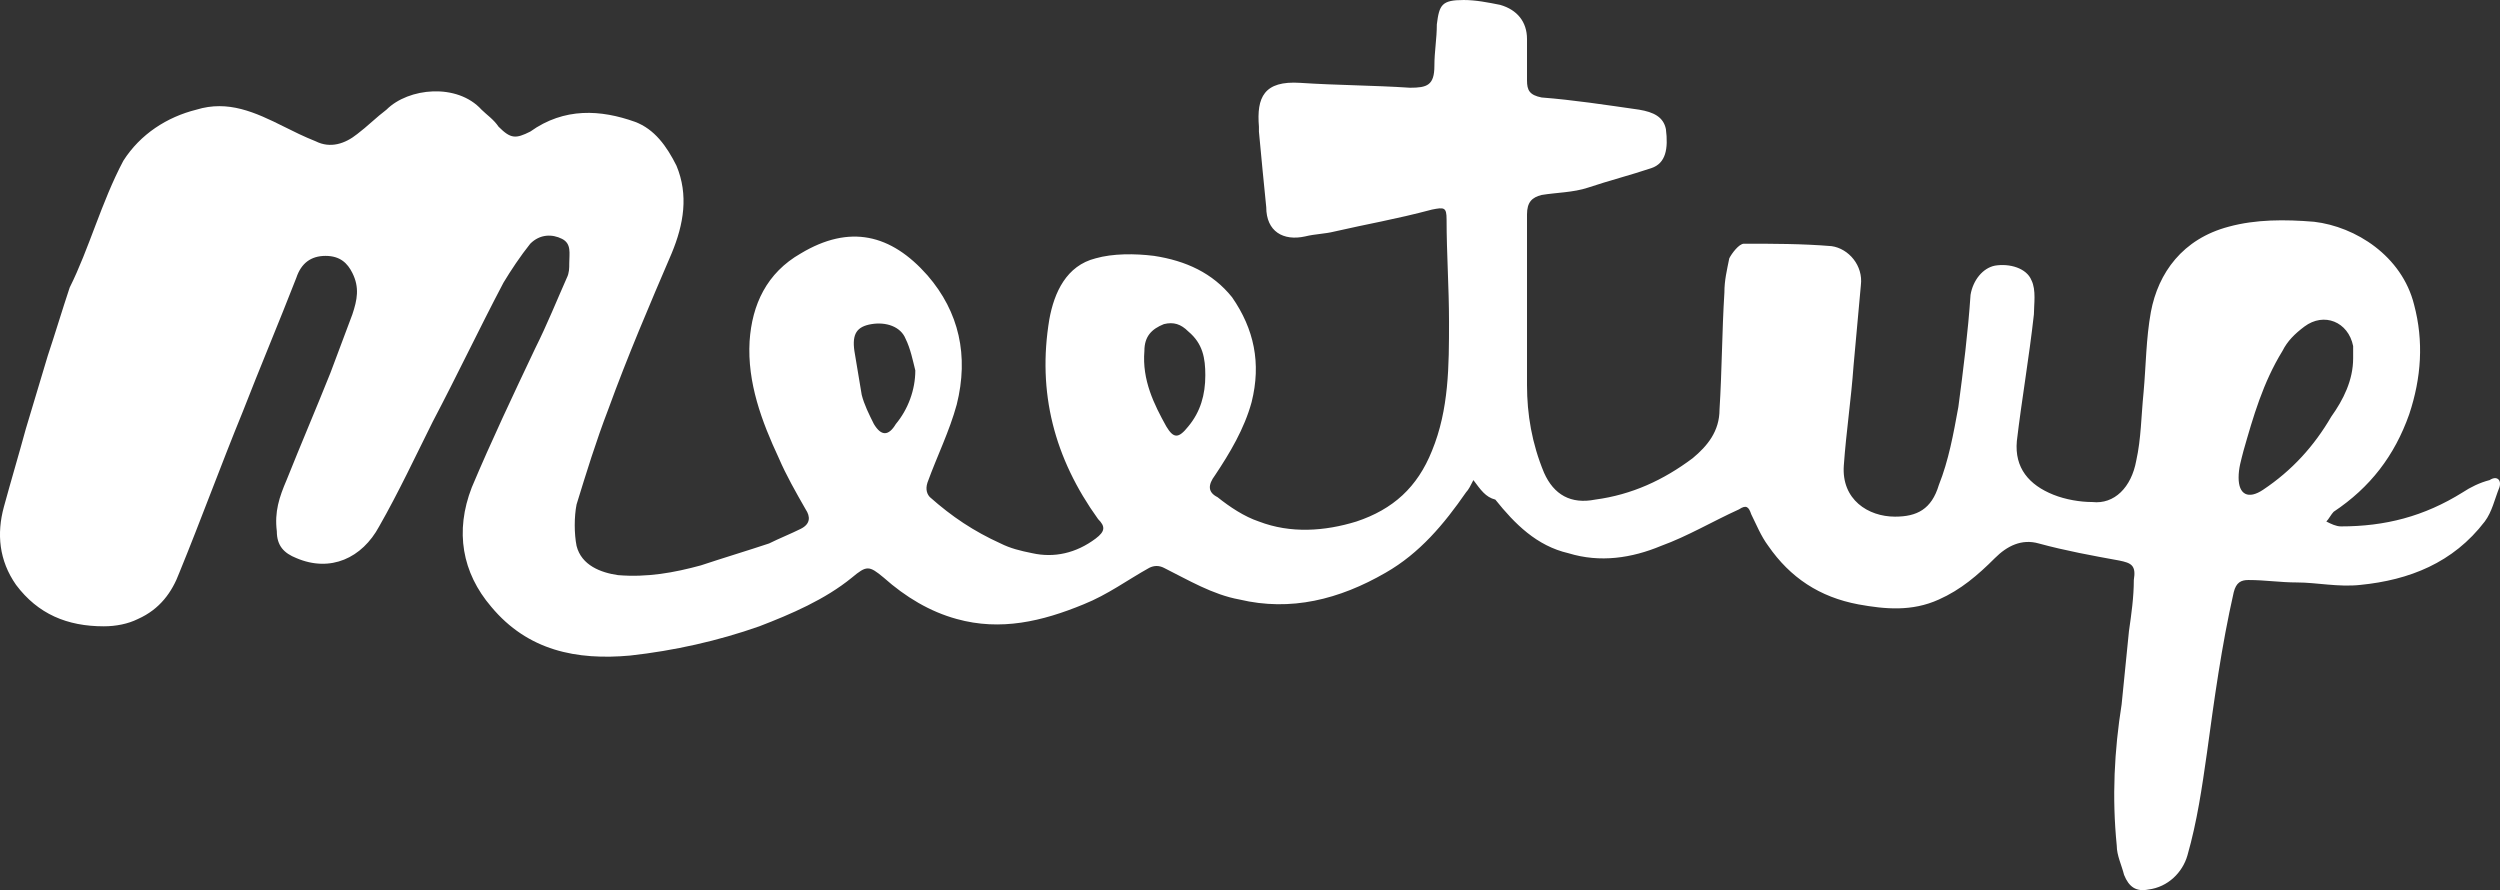 <?xml version="1.0" encoding="UTF-8" standalone="no"?>
<!-- Generator: Adobe Illustrator 27.4.1, SVG Export Plug-In . SVG Version: 6.00 Build 0)  -->

<svg
   version="1.1"
   id="Calque_1"
   x="0px"
   y="0px"
   viewBox="0 0 102.585 36.525"
   xml:space="preserve"
   sodipodi:docname="ba9b87693c16f041767fcb3a8123765f.svg"
   width="102.585"
   height="36.525"
   xmlns:inkscape="http://www.inkscape.org/namespaces/inkscape"
   xmlns:sodipodi="http://sodipodi.sourceforge.net/DTD/sodipodi-0.dtd"
   xmlns="http://www.w3.org/2000/svg"
   xmlns:svg="http://www.w3.org/2000/svg"><rect x="0" y="0" width="102.585" height="36.525" fill="#333333" stroke="none"/><defs
   id="defs12" /><sodipodi:namedview
   id="namedview10"
   pagecolor="#ffffff"
   bordercolor="#666666"
   borderopacity="1.0"
   inkscape:pageshadow="2"
   inkscape:pageopacity="0.0"
   inkscape:pagecheckerboard="0" />
<style
   type="text/css"
   id="style2">
	.st0{fill:#FFFFFF;}
</style>
<g
   id="Symbols"
   transform="translate(0.059)">
	<g
   id="components_x2F_footer_x2F_desktop"
   transform="translate(-550,-402)">
		<g
   id="Group-3"
   transform="translate(85,379)">
			<g
   id="meetup"
   transform="translate(465,23)">
				<path
   id="Shape"
   class="st0"
   d="m 60.4,19.7 c -0.1,0.2 -0.2,0.4 -0.3,0.5 -0.9,1.3 -1.9,2.5 -3.3,3.3 -1.9,1.1 -3.9,1.6 -6,1.1 -1.1,-0.2 -2.1,-0.8 -3.1,-1.3 -0.2,-0.1 -0.4,-0.1 -0.6,0 -0.9,0.5 -1.7,1.1 -2.7,1.5 -1.7,0.7 -3.4,1.1 -5.2,0.6 -1.1,-0.3 -2.1,-0.9 -3,-1.7 -0.6,-0.5 -0.7,-0.5 -1.3,0 -1.1,0.9 -2.5,1.5 -3.8,2 -1.7,0.6 -3.5,1 -5.3,1.2 -2.2,0.2 -4.2,-0.2 -5.7,-2 -1.2,-1.4 -1.5,-3.1 -0.8,-4.9 0.8,-1.9 1.7,-3.8 2.6,-5.7 0.5,-1 0.9,-2 1.3,-2.9 0.1,-0.2 0.1,-0.4 0.1,-0.6 0,-0.4 0.1,-0.8 -0.3,-1 -0.4,-0.2 -0.9,-0.2 -1.3,0.2 -0.4,0.5 -0.8,1.1 -1.1,1.6 -1,1.9 -1.9,3.8 -2.9,5.7 -0.7,1.4 -1.4,2.9 -2.2,4.3 -0.7,1.3 -2,1.9 -3.4,1.3 -0.5,-0.2 -0.8,-0.5 -0.8,-1.1 -0.1,-0.8 0.1,-1.4 0.4,-2.1 0.6,-1.5 1.2,-2.9 1.8,-4.4 0.3,-0.8 0.6,-1.6 0.9,-2.4 0.2,-0.6 0.3,-1.1 0,-1.7 -0.2,-0.4 -0.5,-0.7 -1.1,-0.7 -0.6,0 -1,0.3 -1.2,0.9 -0.7,1.8 -1.5,3.7 -2.2,5.5 C 9,19.1 8.2,21.3 7.3,23.5 7,24.3 6.5,25 5.6,25.4 5.2,25.6 4.7,25.7 4.2,25.7 2.7,25.7 1.5,25.2 0.6,24 -0.1,23 -0.2,21.9 0.1,20.8 0.4,19.7 0.7,18.7 1,17.6 c 0.3,-1 0.6,-2 0.9,-3 C 2.2,13.7 2.5,12.7 2.8,11.8 3.6,10.2 4.1,8.3 5,6.6 5.7,5.5 6.8,4.8 8,4.5 c 1.3,-0.4 2.4,0.1 3.6,0.7 0.4,0.2 0.8,0.4 1.3,0.6 0.6,0.3 1.2,0.1 1.7,-0.3 0.4,-0.3 0.8,-0.7 1.2,-1 0.9,-0.9 2.9,-1.1 3.9,0 0.2,0.2 0.5,0.4 0.7,0.7 0.5,0.5 0.7,0.5 1.3,0.2 1.4,-1 2.9,-0.9 4.3,-0.4 0.8,0.3 1.3,1 1.7,1.8 0.5,1.2 0.3,2.4 -0.2,3.6 -0.9,2.1 -1.8,4.2 -2.6,6.4 -0.5,1.3 -0.9,2.6 -1.3,3.9 -0.1,0.5 -0.1,1.2 0,1.7 0.2,0.8 1,1.1 1.7,1.2 1.2,0.1 2.3,-0.1 3.4,-0.4 0.9,-0.3 1.9,-0.6 2.8,-0.9 0.4,-0.2 0.9,-0.4 1.3,-0.6 0.4,-0.2 0.4,-0.5 0.2,-0.8 -0.4,-0.7 -0.8,-1.4 -1.1,-2.1 -0.7,-1.5 -1.3,-3.1 -1.2,-4.8 0.1,-1.5 0.7,-2.8 2.1,-3.6 2,-1.2 3.7,-0.8 5.2,0.9 1.3,1.5 1.7,3.3 1.2,5.3 -0.3,1.1 -0.8,2.1 -1.2,3.2 -0.1,0.3 0,0.5 0.1,0.6 0.9,0.8 1.8,1.4 2.9,1.9 0.4,0.2 0.8,0.3 1.3,0.4 0.9,0.2 1.8,0 2.6,-0.6 0.4,-0.3 0.4,-0.5 0.1,-0.8 -1.8,-2.5 -2.5,-5.2 -2,-8.2 0.2,-1.1 0.7,-2.2 1.9,-2.5 0.7,-0.2 1.6,-0.2 2.4,-0.1 1.3,0.2 2.4,0.7 3.2,1.7 0.9,1.3 1.2,2.7 0.8,4.3 -0.3,1.1 -0.9,2.1 -1.5,3 -0.3,0.4 -0.3,0.7 0.1,0.9 0.5,0.4 1.1,0.8 1.7,1 1.3,0.5 2.7,0.4 4,0 1.5,-0.5 2.5,-1.4 3.1,-2.9 0.7,-1.7 0.7,-3.5 0.7,-5.3 0,-1.4 -0.1,-2.8 -0.1,-4.2 0,-0.5 -0.1,-0.5 -0.6,-0.4 -1.5,0.4 -2.7,0.6 -4,0.9 -0.4,0.1 -0.8,0.1 -1.2,0.2 -0.9,0.2 -1.6,-0.2 -1.6,-1.2 -0.1,-1 -0.2,-2 -0.3,-3.1 0,-0.1 0,-0.1 0,-0.2 -0.1,-1.2 0.2,-1.9 1.7,-1.8 1.5,0.1 3,0.1 4.5,0.2 0.7,0 1,-0.1 1,-0.9 0,-0.6 0.1,-1.1 0.1,-1.7 0.1,-0.8 0.2,-1 1.1,-1 0.5,0 1,0.1 1.5,0.2 0.7,0.2 1.1,0.7 1.1,1.4 0,0.6 0,1.2 0,1.7 0,0.4 0.1,0.6 0.6,0.7 1.3,0.1 2.6,0.3 4,0.5 0.6,0.1 1,0.3 1.1,0.8 0.1,0.8 0,1.4 -0.6,1.6 -0.9,0.3 -1.7,0.5 -2.6,0.8 -0.6,0.2 -1.3,0.2 -1.9,0.3 -0.4,0.1 -0.6,0.3 -0.6,0.8 0,2.3 0,4.7 0,7 0,1.2 0.2,2.4 0.7,3.6 0.4,0.9 1.1,1.3 2.1,1.1 1.5,-0.2 2.8,-0.8 4,-1.7 0.6,-0.5 1.1,-1.1 1.1,-2 0.1,-1.6 0.1,-3.2 0.2,-4.8 0,-0.5 0.1,-0.9 0.2,-1.4 0.1,-0.2 0.4,-0.6 0.6,-0.6 1.2,0 2.4,0 3.6,0.1 0.7,0.1 1.3,0.8 1.2,1.6 -0.1,1.1 -0.2,2.2 -0.3,3.3 -0.1,1.4 -0.3,2.7 -0.4,4.1 -0.1,1.4 1,2.1 2.1,2.1 0.9,0 1.5,-0.3 1.8,-1.3 0.4,-1 0.6,-2.1 0.8,-3.2 0.2,-1.5 0.4,-3.1 0.5,-4.6 0.1,-0.6 0.5,-1.1 1,-1.2 0.6,-0.1 1.3,0.1 1.5,0.6 0.2,0.4 0.1,1 0.1,1.4 -0.2,1.8 -0.5,3.5 -0.7,5.2 -0.1,1.1 0.5,1.8 1.5,2.2 0.5,0.2 1.1,0.3 1.6,0.3 0.9,0.1 1.6,-0.6 1.8,-1.7 0.2,-0.9 0.2,-1.8 0.3,-2.8 0.1,-1.1 0.1,-2.2 0.3,-3.3 0.3,-1.6 1.3,-3 3.2,-3.5 1.1,-0.3 2.3,-0.3 3.5,-0.2 1.7,0.2 3.6,1.4 4.1,3.4 0.4,1.5 0.3,3 -0.2,4.5 -0.6,1.7 -1.6,3 -3.1,4 -0.1,0.1 -0.2,0.3 -0.3,0.4 0.2,0.1 0.4,0.2 0.6,0.2 1.8,0 3.4,-0.4 5,-1.4 0.3,-0.2 0.7,-0.4 1.1,-0.5 0.3,-0.2 0.5,0 0.4,0.3 -0.2,0.5 -0.3,1 -0.6,1.4 -1.3,1.7 -3.1,2.4 -5.1,2.6 -0.9,0.1 -1.8,-0.1 -2.6,-0.1 -0.7,0 -1.3,-0.1 -2,-0.1 -0.3,0 -0.5,0.1 -0.6,0.5 -0.5,2.2 -0.8,4.4 -1.1,6.6 -0.2,1.4 -0.4,2.8 -0.8,4.2 -0.2,0.7 -0.8,1.3 -1.6,1.4 -0.5,0.1 -0.8,-0.1 -1,-0.6 -0.1,-0.4 -0.3,-0.8 -0.3,-1.2 -0.2,-2 -0.1,-3.9 0.2,-5.8 0.1,-1 0.2,-2 0.3,-3 0.1,-0.7 0.2,-1.4 0.2,-2.1 0.1,-0.6 -0.1,-0.7 -0.6,-0.8 -1.1,-0.2 -2.2,-0.4 -3.3,-0.7 -0.7,-0.2 -1.3,0.1 -1.8,0.6 -0.7,0.7 -1.4,1.3 -2.3,1.7 -1.1,0.5 -2.2,0.4 -3.3,0.2 -1.6,-0.3 -2.8,-1.1 -3.7,-2.4 -0.3,-0.4 -0.5,-0.9 -0.7,-1.3 -0.1,-0.3 -0.2,-0.4 -0.5,-0.2 -1.1,0.5 -2.1,1.1 -3.2,1.5 -1.2,0.5 -2.5,0.7 -3.8,0.3 -1.3,-0.3 -2.2,-1.2 -3,-2.2 -0.4,-0.1 -0.6,-0.4 -0.9,-0.8 z m 36.1,-5 c 0,-0.2 0,-0.3 0,-0.5 -0.2,-1 -1.2,-1.4 -2,-0.8 -0.4,0.3 -0.7,0.6 -0.9,1 -0.8,1.3 -1.2,2.7 -1.6,4.1 -0.1,0.4 -0.2,0.7 -0.2,1.1 0,0.7 0.4,0.9 1,0.5 1.2,-0.8 2.1,-1.8 2.8,-3 0.5,-0.7 0.9,-1.5 0.9,-2.4 z m -47.1,0.7 c 0,-0.7 -0.1,-1.3 -0.7,-1.8 -0.3,-0.3 -0.6,-0.4 -1,-0.3 -0.5,0.2 -0.8,0.5 -0.8,1.1 -0.1,1.2 0.4,2.2 0.9,3.1 0.3,0.5 0.5,0.5 0.9,0 0.5,-0.6 0.7,-1.3 0.7,-2.1 z M 37.5,15.2 c -0.1,-0.4 -0.2,-0.9 -0.4,-1.3 -0.2,-0.5 -0.8,-0.7 -1.4,-0.6 -0.6,0.1 -0.8,0.4 -0.7,1.1 0.1,0.6 0.2,1.2 0.3,1.8 0.1,0.4 0.3,0.8 0.5,1.2 0.3,0.5 0.6,0.5 0.9,0 0.5,-0.6 0.8,-1.4 0.8,-2.2 z" />
			</g>
		</g>
	</g>
</g>
</svg>

